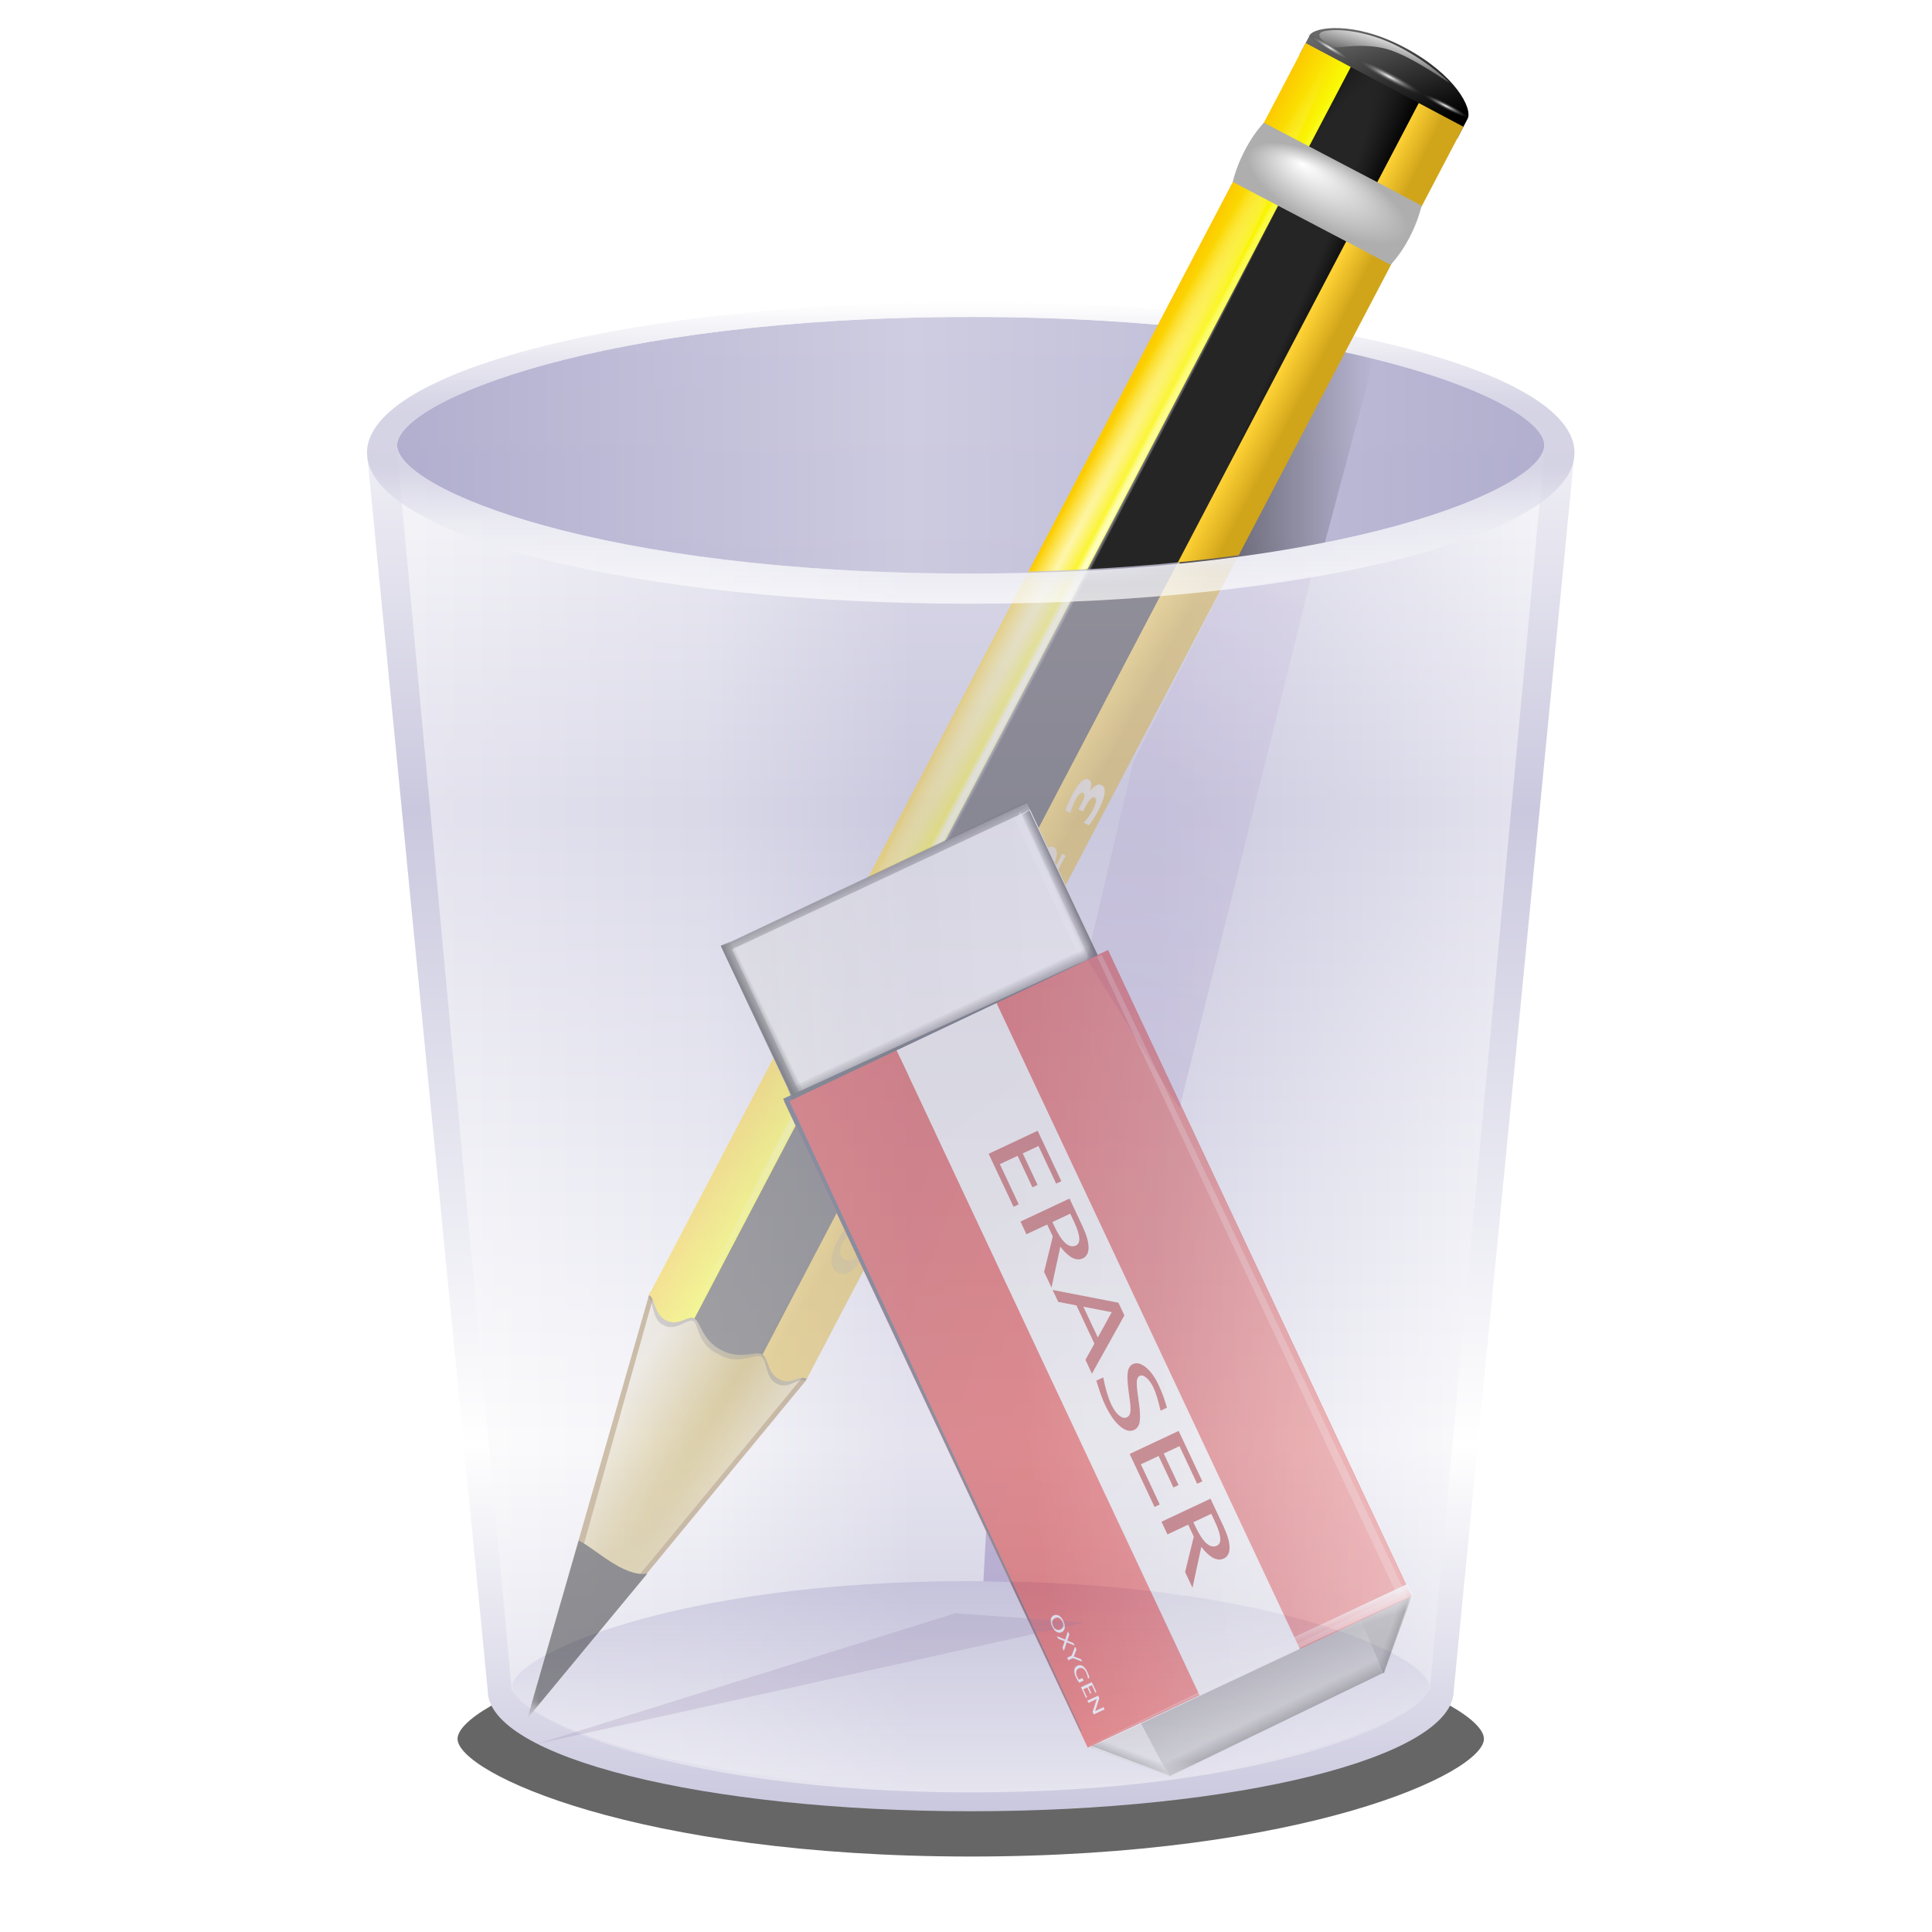<?xml version="1.0" encoding="UTF-8" standalone="no"?>
<!-- Created with Inkscape (http://www.inkscape.org/) -->
<svg
   xmlns:dc="http://purl.org/dc/elements/1.1/"
   xmlns:cc="http://web.resource.org/cc/"
   xmlns:rdf="http://www.w3.org/1999/02/22-rdf-syntax-ns#"
   xmlns:svg="http://www.w3.org/2000/svg"
   xmlns="http://www.w3.org/2000/svg"
   xmlns:xlink="http://www.w3.org/1999/xlink"
   xmlns:sodipodi="http://sodipodi.sourceforge.net/DTD/sodipodi-0.dtd"
   xmlns:inkscape="http://www.inkscape.org/namespaces/inkscape"
   width="128"
   height="128"
   id="svg2318"
   sodipodi:version="0.32"
   inkscape:version="0.45+devel"
   version="1.0"
   sodipodi:docname="applications-accessories.svgz"
   inkscape:output_extension="org.inkscape.output.svgz.inkscape">
  <defs
     id="defs2320">
    <linearGradient
       id="linearGradient8535">
      <stop
         style="stop-color:#000000;stop-opacity:1;"
         offset="0"
         id="stop8537" />
      <stop
         style="stop-color:#696969;stop-opacity:1;"
         offset="1"
         id="stop8539" />
    </linearGradient>
    <linearGradient
       inkscape:collect="always"
       id="linearGradient3489">
      <stop
         style="stop-color:#000000;stop-opacity:1;"
         offset="0"
         id="stop3491" />
      <stop
         style="stop-color:#000000;stop-opacity:0;"
         offset="1"
         id="stop3493" />
    </linearGradient>
    <linearGradient
       inkscape:collect="always"
       id="linearGradient3472">
      <stop
         style="stop-color:#ffffff;stop-opacity:1;"
         offset="0"
         id="stop3474" />
      <stop
         style="stop-color:#ffffff;stop-opacity:0;"
         offset="1"
         id="stop3476" />
    </linearGradient>
    <linearGradient
       inkscape:collect="always"
       id="linearGradient3525">
      <stop
         style="stop-color:#ffffff;stop-opacity:1;"
         offset="0"
         id="stop3527" />
      <stop
         style="stop-color:#ffffff;stop-opacity:0;"
         offset="1"
         id="stop3529" />
    </linearGradient>
    <linearGradient
       id="linearGradient3462">
      <stop
         style="stop-color:#bf0303;stop-opacity:1;"
         offset="0"
         id="stop3464" />
      <stop
         style="stop-color:#e20800;stop-opacity:1;"
         offset="1"
         id="stop3466" />
    </linearGradient>
    <linearGradient
       inkscape:collect="always"
       id="linearGradient3521">
      <stop
         style="stop-color:#000000;stop-opacity:1;"
         offset="0"
         id="stop3523" />
      <stop
         style="stop-color:#000000;stop-opacity:0;"
         offset="1"
         id="stop3525" />
    </linearGradient>
    <linearGradient
       id="linearGradient4141">
      <stop
         style="stop-color:#eeeeee;stop-opacity:1;"
         offset="0"
         id="stop4143" />
      <stop
         style="stop-color:#dfdfdf;stop-opacity:1;"
         offset="1"
         id="stop4145" />
    </linearGradient>
    <linearGradient
       id="linearGradient4178">
      <stop
         style="stop-color:#dddddd;stop-opacity:1;"
         offset="0"
         id="stop4180" />
      <stop
         style="stop-color:#eeeeee;stop-opacity:1;"
         offset="1"
         id="stop4182" />
    </linearGradient>
    <linearGradient
       id="linearGradient4131">
      <stop
         style="stop-color:#888888;stop-opacity:1;"
         offset="0"
         id="stop4133" />
      <stop
         style="stop-color:#888888;stop-opacity:0;"
         offset="1"
         id="stop4135" />
    </linearGradient>
    <linearGradient
       id="linearGradient7314">
      <stop
         id="stop7316"
         offset="0"
         style="stop-color:#644a9b;stop-opacity:1" />
      <stop
         id="stop7318"
         offset="1"
         style="stop-color:#c3b4da;stop-opacity:1" />
    </linearGradient>
    <linearGradient
       id="linearGradient7291">
      <stop
         style="stop-color:#000000;stop-opacity:1;"
         offset="0"
         id="stop7293" />
      <stop
         style="stop-color:#000000;stop-opacity:0;"
         offset="1"
         id="stop7295" />
    </linearGradient>
    <linearGradient
       gradientTransform="matrix(1,0,0,0.23,0,70.626)"
       y2="122.543"
       x2="330.002"
       y1="61.543"
       x1="330.002"
       gradientUnits="userSpaceOnUse"
       id="linearGradient7055">
      <stop
         id="stop7057"
         style="stop-color:#fcc900;stop-opacity:1;"
         offset="0" />
      <stop
         id="stop7059"
         style="stop-color:#f9ff06;stop-opacity:1;"
         offset="1" />
    </linearGradient>
    <linearGradient
       gradientTransform="matrix(1,0,0,0.23,0,70.626)"
       y2="122.543"
       x2="330.002"
       y1="61.543"
       x1="330.002"
       gradientUnits="userSpaceOnUse"
       id="linearGradient7049">
      <stop
         id="stop7051"
         style="stop-color:#ffe57e;stop-opacity:1;"
         offset="0" />
      <stop
         offset="0.5"
         style="stop-color:#ffd235;stop-opacity:1;"
         id="stop8543" />
      <stop
         id="stop7053"
         style="stop-color:#d1a51a;stop-opacity:1;"
         offset="1" />
    </linearGradient>
    <linearGradient
       id="linearGradient2232">
      <stop
         id="stop2234"
         offset="0"
         style="stop-color:#b4942a;stop-opacity:1;" />
      <stop
         id="stop2236"
         offset="1"
         style="stop-color:#e4dcc9;stop-opacity:1" />
    </linearGradient>
    <linearGradient
       inkscape:collect="always"
       id="linearGradient3235">
      <stop
         style="stop-color:#ffffff;stop-opacity:1;"
         offset="0"
         id="stop3237" />
      <stop
         style="stop-color:#ffffff;stop-opacity:0;"
         offset="1"
         id="stop3239" />
    </linearGradient>
    <linearGradient
       id="linearGradient3207">
      <stop
         style="stop-color:#ffffff;stop-opacity:1;"
         offset="0"
         id="stop3209" />
      <stop
         style="stop-color:#252525;stop-opacity:0;"
         offset="1"
         id="stop3211" />
    </linearGradient>
    <linearGradient
       id="linearGradient3225">
      <stop
         style="stop-color:#ffffff;stop-opacity:1;"
         offset="0"
         id="stop3227" />
      <stop
         style="stop-color:#aeaeae;stop-opacity:1;"
         offset="1"
         id="stop3229" />
    </linearGradient>
    <linearGradient
       id="linearGradient3325">
      <stop
         id="stop3327"
         offset="0"
         style="stop-color:#ffffff;stop-opacity:1;" />
      <stop
         id="stop3329"
         offset="1"
         style="stop-color:#ffffff;stop-opacity:0;" />
    </linearGradient>
    <linearGradient
       id="linearGradient3303">
      <stop
         style="stop-color:#ffffff;stop-opacity:0.683;"
         offset="0"
         id="stop3305" />
      <stop
         style="stop-color:#ffffff;stop-opacity:0;"
         offset="1"
         id="stop3307" />
    </linearGradient>
    <linearGradient
       id="linearGradient2598">
      <stop
         style="stop-color:#252525;stop-opacity:1;"
         offset="0"
         id="stop2600" />
      <stop
         id="stop2606"
         offset="0.5"
         style="stop-color:#252525;stop-opacity:1;" />
      <stop
         style="stop-color:#252525;stop-opacity:1;"
         offset="0.75"
         id="stop2608" />
      <stop
         style="stop-color:#000000;stop-opacity:1;"
         offset="1"
         id="stop2602" />
    </linearGradient>
    <filter
       inkscape:collect="always"
       id="filter6837">
      <feGaussianBlur
         inkscape:collect="always"
         stdDeviation="0.298"
         id="feGaussianBlur6839" />
    </filter>
    <linearGradient
       id="linearGradient2257">
      <stop
         style="stop-color:#b4942a;stop-opacity:1;"
         offset="0"
         id="stop2259" />
      <stop
         style="stop-color:#e4dcc9;stop-opacity:1"
         offset="1"
         id="stop2261" />
    </linearGradient>
    <linearGradient
       id="XMLID_24_"
       gradientUnits="userSpaceOnUse"
       x1="0"
       y1="54.25"
       x2="76"
       y2="54.25"
       gradientTransform="translate(96.314,20)">
      <stop
         offset="0"
         style="stop-color:#000000"
         id="stop137" />
      <stop
         offset="0.272"
         style="stop-color:#FFFFFF"
         id="stop139" />
      <stop
         offset="0.663"
         style="stop-color:#FFFFFF"
         id="stop141" />
      <stop
         offset="1"
         style="stop-color:#000000"
         id="stop143" />
    </linearGradient>
    <linearGradient
       id="XMLID_23_"
       gradientUnits="userSpaceOnUse"
       x1="330.002"
       y1="61.543"
       x2="330.002"
       y2="122.543"
       gradientTransform="matrix(1,0,0,0.23,0,70.626)">
      <stop
         offset="0"
         style="stop-color:#b1aecf;stop-opacity:1;"
         id="stop124" />
      <stop
         offset="1"
         style="stop-color:#FFFFFF"
         id="stop132" />
    </linearGradient>
    <linearGradient
       id="XMLID_22_"
       gradientUnits="userSpaceOnUse"
       x1="292"
       y1="9.5"
       x2="368"
       y2="9.5">
      <stop
         offset="0"
         style="stop-color:#ABA8CB"
         id="stop115" />
      <stop
         offset="0.45"
         style="stop-color:#CAC8DE"
         id="stop117" />
      <stop
         offset="1"
         style="stop-color:#ABA8CB"
         id="stop119" />
    </linearGradient>
    <linearGradient
       id="XMLID_21_"
       gradientUnits="userSpaceOnUse"
       x1="330"
       y1="20"
       x2="330"
       y2="0">
      <stop
         offset="0"
         style="stop-color:#FFFFFF"
         id="stop102" />
      <stop
         offset="0.272"
         style="stop-color:#E9E9F2"
         id="stop104" />
      <stop
         offset="0.45"
         style="stop-color:#CAC8DE"
         id="stop106" />
      <stop
         offset="0.663"
         style="stop-color:#CAC8DE"
         id="stop108" />
      <stop
         offset="1"
         style="stop-color:#FFFFFF"
         id="stop110" />
    </linearGradient>
    <linearGradient
       id="XMLID_20_"
       gradientUnits="userSpaceOnUse"
       x1="292"
       y1="54.25"
       x2="368"
       y2="54.25">
      <stop
         offset="0"
         style="stop-color:#FFFFFF"
         id="stop89" />
      <stop
         offset="0.272"
         style="stop-color:#E9E9F2"
         id="stop91" />
      <stop
         offset="0.45"
         style="stop-color:#CAC8DE"
         id="stop93" />
      <stop
         offset="0.663"
         style="stop-color:#CAC8DE"
         id="stop95" />
      <stop
         offset="1"
         style="stop-color:#FFFFFF"
         id="stop97" />
    </linearGradient>
    <linearGradient
       id="XMLID_19_"
       gradientUnits="userSpaceOnUse"
       x1="330"
       y1="100"
       x2="330"
       y2="4.882812e-04">
      <stop
         offset="0"
         style="stop-color:#CAC8DE"
         id="stop76" />
      <stop
         offset="0.243"
         style="stop-color:#FFFFFF"
         id="stop78" />
      <stop
         offset="0.414"
         style="stop-color:#E9E9F2"
         id="stop80" />
      <stop
         offset="0.663"
         style="stop-color:#CAC8DE"
         id="stop82" />
      <stop
         offset="1"
         style="stop-color:#FFFFFF"
         id="stop84" />
    </linearGradient>
    <filter
       inkscape:collect="always"
       x="-0.059"
       width="1.118"
       y="-0.257"
       height="1.514"
       id="filter3450">
      <feGaussianBlur
         inkscape:collect="always"
         stdDeviation="1.672"
         id="feGaussianBlur3452" />
    </filter>
    <linearGradient
       inkscape:collect="always"
       xlink:href="#XMLID_23_"
       id="linearGradient4720"
       gradientUnits="userSpaceOnUse"
       gradientTransform="matrix(1,0,0,0.23,-265.686,90.627)"
       x1="330.002"
       y1="61.543"
       x2="330.002"
       y2="122.543" />
    <linearGradient
       inkscape:collect="always"
       xlink:href="#XMLID_22_"
       id="linearGradient4723"
       gradientUnits="userSpaceOnUse"
       x1="292"
       y1="9.5"
       x2="368"
       y2="9.5"
       gradientTransform="matrix(1,0,0,1,-265.686,20)" />
    <linearGradient
       inkscape:collect="always"
       xlink:href="#XMLID_21_"
       id="linearGradient4726"
       gradientUnits="userSpaceOnUse"
       x1="330"
       y1="20"
       x2="330"
       y2="0"
       gradientTransform="matrix(1,0,0,1,-265.686,20)" />
    <linearGradient
       inkscape:collect="always"
       xlink:href="#XMLID_19_"
       id="linearGradient4732"
       gradientUnits="userSpaceOnUse"
       x1="330"
       y1="100"
       x2="330"
       y2="4.882812e-04"
       gradientTransform="matrix(1,0,0,1,-265.686,20)" />
    <linearGradient
       inkscape:collect="always"
       xlink:href="#XMLID_20_"
       id="linearGradient4737"
       gradientUnits="userSpaceOnUse"
       gradientTransform="matrix(1,0,0,1,-265.686,20)"
       x1="292"
       y1="54.25"
       x2="368"
       y2="54.25" />
    <radialGradient
       inkscape:collect="always"
       xlink:href="#linearGradient2598"
       id="radialGradient7256"
       gradientUnits="userSpaceOnUse"
       gradientTransform="matrix(1.962,1.862,-26.676,28.747,2057.344,-1354.472)"
       cx="15.727"
       cy="58.09"
       fx="15.727"
       fy="58.09"
       r="2.614" />
    <radialGradient
       inkscape:collect="always"
       xlink:href="#linearGradient7049"
       id="radialGradient7258"
       gradientUnits="userSpaceOnUse"
       gradientTransform="matrix(6.674626e-2,6.401262e-2,-1.34,1.414,677.177,197.64)"
       cx="36.676"
       cy="95.769"
       fx="16.217"
       fy="64.141"
       r="47.746" />
    <linearGradient
       inkscape:collect="always"
       xlink:href="#linearGradient7055"
       id="linearGradient7260"
       gradientUnits="userSpaceOnUse"
       gradientTransform="matrix(1.085,1.013,-1.009,1.089,590.677,254.161)"
       x1="11.326"
       y1="57.384"
       x2="14.494"
       y2="57.384" />
    <radialGradient
       inkscape:collect="always"
       xlink:href="#linearGradient3303"
       id="radialGradient7262"
       gradientUnits="userSpaceOnUse"
       gradientTransform="matrix(1,-7.841646e-3,5.666079e-4,2.048306e-2,-1.242234e-3,7.581)"
       cx="34.678"
       cy="7.462"
       fx="34.678"
       fy="7.462"
       r="47.595" />
    <radialGradient
       inkscape:collect="always"
       xlink:href="#linearGradient3325"
       id="radialGradient7264"
       gradientUnits="userSpaceOnUse"
       gradientTransform="matrix(-1.51,2.641273e-3,-1.167078e-4,-9.110224e-3,87.052,7.439)"
       cx="34.678"
       cy="7.462"
       fx="34.678"
       fy="7.462"
       r="47.595" />
    <radialGradient
       inkscape:collect="always"
       xlink:href="#linearGradient3225"
       id="radialGradient7266"
       gradientUnits="userSpaceOnUse"
       gradientTransform="matrix(1.41,1.312,-0.493,0.533,520.47,227.175)"
       cx="49.01"
       cy="8.495"
       fx="47.371"
       fy="6.77"
       r="3.975" />
    <radialGradient
       inkscape:collect="always"
       xlink:href="#linearGradient3207"
       id="radialGradient7268"
       gradientUnits="userSpaceOnUse"
       gradientTransform="matrix(1.926,0,0,0.234,536.442,-194.043)"
       cx="49.012"
       cy="2.674"
       fx="49.012"
       fy="2.674"
       r="1.725" />
    <linearGradient
       inkscape:collect="always"
       xlink:href="#linearGradient3235"
       id="linearGradient7270"
       gradientUnits="userSpaceOnUse"
       gradientTransform="matrix(1.41,1.312,-1.307,1.415,527.392,219.684)"
       x1="48.499"
       y1="0.812"
       x2="48.733"
       y2="2.366" />
    <radialGradient
       inkscape:collect="always"
       xlink:href="#linearGradient3207"
       id="radialGradient7272"
       gradientUnits="userSpaceOnUse"
       gradientTransform="matrix(1.321,0,0,0.16,526.391,-235.536)"
       cx="49.012"
       cy="2.674"
       fx="49.012"
       fy="2.674"
       r="1.725" />
    <radialGradient
       inkscape:collect="always"
       xlink:href="#linearGradient3207"
       id="radialGradient7274"
       gradientUnits="userSpaceOnUse"
       gradientTransform="matrix(1.321,0,0,0.16,-718.723,-184.053)"
       cx="49.012"
       cy="2.674"
       fx="49.012"
       fy="2.674"
       r="1.725" />
    <clipPath
       clipPathUnits="userSpaceOnUse"
       id="clipPath7276">
      <path
         sodipodi:nodetypes="cssssc"
         id="path7278"
         d="M 540.675,318.962 C 508.67,318.962 491.212,311.653 491.212,307.898 C 491.212,306.02 482.56,272.015 490.926,269.719 L 590.422,269.719 C 598.787,272.015 590.135,306.02 590.135,307.898 C 590.135,311.653 572.678,318.962 540.675,318.962 z"
         style="opacity:1;fill:#ff00bf" />
    </clipPath>
    <linearGradient
       inkscape:collect="always"
       xlink:href="#linearGradient7291"
       id="linearGradient7297"
       x1="78.125"
       y1="30.078"
       x2="91.031"
       y2="30.078"
       gradientUnits="userSpaceOnUse" />
    <linearGradient
       inkscape:collect="always"
       xlink:href="#linearGradient7314"
       id="linearGradient7312"
       x1="55"
       y1="112.879"
       x2="86.892"
       y2="38.148"
       gradientUnits="userSpaceOnUse" />
    <linearGradient
       inkscape:collect="always"
       xlink:href="#XMLID_24_"
       id="linearGradient8440"
       gradientUnits="userSpaceOnUse"
       gradientTransform="translate(-43.686,20)"
       x1="0"
       y1="54.25"
       x2="76"
       y2="54.25" />
    <radialGradient
       inkscape:collect="always"
       xlink:href="#linearGradient2257"
       id="radialGradient8485"
       gradientUnits="userSpaceOnUse"
       gradientTransform="matrix(1.561,1.636,-14.834,14.165,2233.39,-1397.747)"
       cx="42.618"
       cy="120.642"
       fx="42.618"
       fy="120.642"
       r="3.407" />
    <radialGradient
       inkscape:collect="always"
       xlink:href="#linearGradient2598"
       id="radialGradient8487"
       gradientUnits="userSpaceOnUse"
       gradientTransform="matrix(1.962,1.862,-26.676,28.747,2057.344,-1354.472)"
       cx="15.727"
       cy="58.09"
       fx="15.727"
       fy="58.09"
       r="2.614" />
    <radialGradient
       inkscape:collect="always"
       xlink:href="#linearGradient7049"
       id="radialGradient8489"
       gradientUnits="userSpaceOnUse"
       gradientTransform="matrix(6.674626e-2,6.401262e-2,-1.34,1.414,677.177,197.64)"
       cx="36.676"
       cy="95.769"
       fx="16.217"
       fy="64.141"
       r="47.746" />
    <linearGradient
       inkscape:collect="always"
       xlink:href="#linearGradient7055"
       id="linearGradient8491"
       gradientUnits="userSpaceOnUse"
       gradientTransform="matrix(1.085,1.013,-1.009,1.089,590.677,254.161)"
       x1="11.326"
       y1="57.384"
       x2="14.494"
       y2="57.384" />
    <radialGradient
       inkscape:collect="always"
       xlink:href="#linearGradient3303"
       id="radialGradient8493"
       gradientUnits="userSpaceOnUse"
       gradientTransform="matrix(1,-7.841646e-3,5.666079e-4,2.048306e-2,-1.242234e-3,7.581)"
       cx="34.678"
       cy="7.462"
       fx="34.678"
       fy="7.462"
       r="47.595" />
    <radialGradient
       inkscape:collect="always"
       xlink:href="#linearGradient3325"
       id="radialGradient8495"
       gradientUnits="userSpaceOnUse"
       gradientTransform="matrix(-1.51,2.641273e-3,-1.167078e-4,-9.110224e-3,87.052,7.439)"
       cx="34.678"
       cy="7.462"
       fx="34.678"
       fy="7.462"
       r="47.595" />
    <linearGradient
       inkscape:collect="always"
       xlink:href="#linearGradient2232"
       id="linearGradient8497"
       gradientUnits="userSpaceOnUse"
       gradientTransform="translate(471,282)"
       x1="49.153"
       y1="75.31"
       x2="82.485"
       y2="75.31" />
    <linearGradient
       inkscape:collect="always"
       xlink:href="#linearGradient4131"
       id="linearGradient8499"
       gradientUnits="userSpaceOnUse"
       gradientTransform="matrix(0.47,0,0,0.468,905.63,21.579)"
       x1="1316.358"
       y1="335.241"
       x2="1328.429"
       y2="323.17" />
    <linearGradient
       inkscape:collect="always"
       xlink:href="#linearGradient4178"
       id="linearGradient8501"
       gradientUnits="userSpaceOnUse"
       gradientTransform="matrix(0.465,0,0,0.464,911.009,24.174)"
       x1="1182.049"
       y1="508.391"
       x2="1152.983"
       y2="441.958" />
    <linearGradient
       inkscape:collect="always"
       xlink:href="#linearGradient4141"
       id="linearGradient8503"
       gradientUnits="userSpaceOnUse"
       gradientTransform="matrix(0.47,0,0,0.47,1574.81,89.504)"
       x1="-140.094"
       y1="197.047"
       x2="-214.406"
       y2="310.047" />
    <linearGradient
       inkscape:collect="always"
       xlink:href="#linearGradient3521"
       id="linearGradient8505"
       gradientUnits="userSpaceOnUse"
       gradientTransform="matrix(-1,0,0,-1,2908.704,488.066)"
       x1="1465.481"
       y1="261.605"
       x2="1464.507"
       y2="260.597" />
    <linearGradient
       inkscape:collect="always"
       xlink:href="#linearGradient3521"
       id="linearGradient8507"
       gradientUnits="userSpaceOnUse"
       gradientTransform="matrix(-0.483,-1.468,0.509,-1.547,2090.872,2716.927)"
       x1="1465.824"
       y1="261.93"
       x2="1465.232"
       y2="261.309" />
    <linearGradient
       inkscape:collect="always"
       xlink:href="#linearGradient3462"
       id="linearGradient8509"
       gradientUnits="userSpaceOnUse"
       x1="1480.383"
       y1="204.039"
       x2="1480.383"
       y2="160.582" />
    <linearGradient
       inkscape:collect="always"
       xlink:href="#linearGradient3521"
       id="linearGradient8511"
       gradientUnits="userSpaceOnUse"
       gradientTransform="matrix(1.826,0.483,1.924,-0.509,-1642.15,-392.854)"
       x1="1465.824"
       y1="261.93"
       x2="1465.232"
       y2="261.309" />
    <linearGradient
       inkscape:collect="always"
       xlink:href="#linearGradient3462"
       id="linearGradient8513"
       gradientUnits="userSpaceOnUse"
       gradientTransform="matrix(0.47,0,0,0.47,904.472,22.541)"
       x1="1242.429"
       y1="449.115"
       x2="1242.429"
       y2="352.728" />
    <radialGradient
       inkscape:collect="always"
       xlink:href="#linearGradient3525"
       id="radialGradient8515"
       gradientUnits="userSpaceOnUse"
       gradientTransform="matrix(3.168,-1.932,0.555,0.911,-3369.55,2935.457)"
       cx="1518.174"
       cy="154.831"
       fx="1518.174"
       fy="154.831"
       r="45.835" />
    <linearGradient
       inkscape:collect="always"
       xlink:href="#linearGradient3521"
       id="linearGradient8517"
       gradientUnits="userSpaceOnUse"
       x1="1465.481"
       y1="261.605"
       x2="1464.492"
       y2="260.638" />
    <linearGradient
       inkscape:collect="always"
       xlink:href="#linearGradient3521"
       id="linearGradient8519"
       gradientUnits="userSpaceOnUse"
       gradientTransform="matrix(1.8752556e-7,2.076,-2.188,1.779177e-7,2014.203,-2796.184)"
       x1="1465.824"
       y1="261.93"
       x2="1465.232"
       y2="261.309" />
    <linearGradient
       inkscape:collect="always"
       xlink:href="#linearGradient3521"
       id="linearGradient8521"
       gradientUnits="userSpaceOnUse"
       gradientTransform="matrix(-1.8752556e-7,-2.076,2.188,-1.779177e-7,963.788,3222.589)"
       x1="1465.824"
       y1="261.93"
       x2="1465.055"
       y2="261.141" />
    <linearGradient
       inkscape:collect="always"
       xlink:href="#linearGradient3472"
       id="linearGradient8523"
       gradientUnits="userSpaceOnUse"
       x1="1183.029"
       y1="-950.544"
       x2="1183.356"
       y2="-953.163" />
    <linearGradient
       inkscape:collect="always"
       xlink:href="#linearGradient3489"
       id="linearGradient8525"
       gradientUnits="userSpaceOnUse"
       x1="1462.971"
       y1="237.539"
       x2="1461.313"
       y2="239.196" />
    <linearGradient
       inkscape:collect="always"
       xlink:href="#XMLID_24_"
       id="linearGradient8531"
       gradientUnits="userSpaceOnUse"
       gradientTransform="translate(26.314,20)"
       x1="0"
       y1="54.25"
       x2="76"
       y2="54.25" />
    <mask
       maskUnits="userSpaceOnUse"
       id="mask8527">
      <path
         style="opacity:1;fill:url(#linearGradient8531)"
         id="path8529"
         d="M 64.315,38 C 41.078,38 27.829,32.986 26.442,30 L 26.314,30 L 33.915,112 L 33.973,112 C 34.789,114.088 45.358,118.5 64.315,118.5 C 83.27,118.5 93.839,114.088 94.656,112.001 L 94.714,112.001 L 102.314,30 L 102.186,30 C 100.799,32.986 87.551,38 64.315,38 z" />
    </mask>
    <linearGradient
       inkscape:collect="always"
       xlink:href="#linearGradient8535"
       id="linearGradient8541"
       x1="591.295"
       y1="292.682"
       x2="590.699"
       y2="282.65"
       gradientUnits="userSpaceOnUse" />
  </defs>
  <sodipodi:namedview
     id="base"
     pagecolor="#ffffff"
     bordercolor="#666666"
     borderopacity="1.0"
     inkscape:pageopacity="0.0"
     inkscape:pageshadow="2"
     inkscape:zoom="1"
     inkscape:cx="81.5"
     inkscape:cy="100.23737"
     inkscape:document-units="px"
     inkscape:current-layer="g7110"
     height="128px"
     width="128px"
     inkscape:window-width="1024"
     inkscape:window-height="697"
     inkscape:window-x="0"
     inkscape:window-y="0" />
  <g
     inkscape:label="Livello 1"
     inkscape:groupmode="layer"
     id="layer1">
    <g
       style="opacity:0.6;filter:url(#filter3450)"
       id="g6"
       transform="translate(-265.686,20)">
      <path
         id="path8"
         d="M 296,95.201 C 296,97.466 307.916,103 330.001,103 C 352.089,103 364,97.466 364,95.201 C 364,92.93 352.089,87.393 330.001,87.393 C 307.916,87.394 296,92.93 296,95.201 z" />
    </g>
    <path
       d="M 64.315,20 C 42.223,20 24.314,24.478 24.314,30 L 32.314,112.001 C 32.314,116.419 46.641,120 64.315,120 C 81.988,120.001 96.314,116.42 96.314,112.002 L 104.314,30.001 C 104.314,24.478 86.407,20 64.315,20 z"
       id="path86"
       style="fill:url(#linearGradient4732)" />
    <path
       style="opacity:0.5;fill:url(#linearGradient4737)"
       d="M 26.312,30 L 33.906,112 L 33.969,112 C 34.785,114.087 45.356,118.5 64.312,118.5 C 83.268,118.5 93.839,114.087 94.656,112 L 94.719,112 L 102.312,30 L 102.188,30 C 100.79,32.987 87.537,38 64.312,38 C 41.087,38 27.835,32.987 26.438,30 L 26.312,30 z"
       id="path99" />
    <path
       d="M 64.315,38 C 39.727,38 26.314,32.385 26.314,29.5 C 26.314,26.615 39.727,21 64.315,21 C 88.902,21 102.314,26.615 102.314,29.5 C 102.314,32.385 88.902,38 64.315,38 z"
       id="path121"
       style="opacity:0.9;fill:url(#linearGradient4723)" />
    <path
       style="opacity:0.2;fill:url(#linearGradient7312);fill-opacity:1"
       d="M 86.892,38.148 L 80.914,39.067 L 75.082,50.463 L 72.016,63.542 L 78.142,73.44 C 78.142,73.44 86.892,38.148 86.892,38.148 z"
       id="path7301"
       sodipodi:nodetypes="cccccc" />
    <path
       d="M 33.916,111.752 C 33.916,113.784 44.568,118.751 64.315,118.751 C 84.061,118.751 94.713,113.784 94.713,111.752 C 94.713,109.72 84.061,104.751 64.315,104.751 C 44.568,104.751 33.916,109.72 33.916,111.752 z"
       id="path134"
       style="opacity:0.5;fill:url(#linearGradient4720)" />
    <rect
       style="opacity:0.578;fill:#ffffff;fill-opacity:1;fill-rule:nonzero;stroke:none;stroke-width:3.632;stroke-linecap:round;stroke-linejoin:round;stroke-miterlimit:4;stroke-dasharray:none;stroke-dashoffset:4;stroke-opacity:1"
       id="rect1327"
       width="0.469"
       height="0"
       x="135.224"
       y="-6.665"
       transform="matrix(0.966,-0.259,0.259,0.966,0,0)" />
    <g
       id="g8442"
       mask="url(#mask8527)"
       style="opacity:0.4">
      <g
         style="opacity:1"
         mask="none"
         transform="matrix(0.768,0,0,0.768,-351.072,-207.05)"
         id="g6841">
        <path
           sodipodi:nodetypes="ccc"
           id="path7028"
           d="M 50.893,3.281 L 50.893,0.487 L 50.893,3.281 z"
           style="fill:#ffffff;fill-opacity:0.757;fill-rule:nonzero;stroke:none;stroke-width:0.5;stroke-linecap:round;stroke-linejoin:round;stroke-miterlimit:4;stroke-dasharray:none;stroke-dashoffset:4;stroke-opacity:1" />
        <g
           transform="matrix(0.966,-0.259,0.259,0.966,-70.482,151.968)"
           id="g7061">
          <path
             style="fill:#8f6b32;fill-opacity:1;fill-rule:evenodd;stroke:#000000;stroke-width:0;stroke-linecap:butt;stroke-linejoin:miter;stroke-miterlimit:4;stroke-dasharray:none;stroke-opacity:1"
             d="M 484.651,405.159 L 515.384,383.25 L 515.558,383.061 L 504.466,372.364 L 504.23,372.62 L 484.651,405.159 z"
             id="path3299"
             sodipodi:nodetypes="cccccc" />
          <path
             sodipodi:nodetypes="cccccc"
             id="path2247"
             d="M 486.428,403.372 L 515.087,382.952 L 515.262,382.764 L 504.763,372.661 L 504.527,372.917 L 486.428,403.372 z"
             style="fill:url(#radialGradient8485);fill-opacity:1;fill-rule:evenodd;stroke:none;stroke-width:0;stroke-linecap:butt;stroke-linejoin:miter;stroke-miterlimit:4;stroke-dasharray:none;stroke-opacity:1;filter:url(#filter6837)" />
          <path
             sodipodi:nodetypes="csccccsz"
             id="rect2192"
             d="M 509.007,378.8 C 510.398,380.095 511.821,379.61 512.318,380.073 C 512.398,380.147 512.452,380.249 512.489,380.359 L 595.189,290.683 L 589.722,285.595 L 506.866,375.44 C 507.115,375.42 507.336,375.436 507.493,375.582 C 507.948,376.005 507.61,377.5 509.007,378.8 z"
             style="fill:url(#radialGradient8487);fill-opacity:1;fill-rule:nonzero;stroke:none;stroke-width:0.5;stroke-linecap:round;stroke-linejoin:round;stroke-miterlimit:4;stroke-dasharray:none;stroke-dashoffset:4;stroke-opacity:1" />
          <path
             sodipodi:nodetypes="ccsccc"
             style="opacity:0.353;fill:#000000;fill-opacity:1;fill-rule:nonzero;stroke:none;stroke-width:0.5;stroke-linecap:round;stroke-linejoin:round;stroke-miterlimit:4;stroke-dasharray:none;stroke-dashoffset:4;stroke-opacity:1"
             d="M 515.441,376.762 L 512.203,380.267 C 512.637,380.745 512.041,382.061 512.877,382.839 C 513.777,383.677 514.754,382.727 515.339,383.265 L 518.617,379.718 L 515.441,376.762 z"
             id="path2233" />
          <path
             id="rect2190"
             d="M 594.989,290.497 L 512.353,380.105 C 512.789,380.585 512.345,381.741 513.184,382.523 C 514.089,383.365 514.917,382.577 515.505,383.118 L 598.181,293.469 L 594.989,290.497 z"
             style="fill:url(#radialGradient8489);fill-opacity:1;fill-rule:nonzero;stroke:none;stroke-width:0.5;stroke-linecap:round;stroke-linejoin:round;stroke-miterlimit:4;stroke-dasharray:none;stroke-dashoffset:4;stroke-opacity:1"
             sodipodi:nodetypes="ccsccc" />
          <path
             sodipodi:nodetypes="cccccccccc"
             style="opacity:0.386;fill:#252525;fill-opacity:1;fill-rule:nonzero;stroke:none;stroke-width:0.5;stroke-linecap:round;stroke-linejoin:round;stroke-miterlimit:4;stroke-dasharray:none;stroke-dashoffset:4;stroke-opacity:1"
             d="M 509.068,373.88 L 507.407,375.678 L 507.344,375.744 C 507.715,376.113 507.173,377.452 508.364,378.781 L 508.433,378.846 L 508.928,379.306 L 508.997,379.371 C 510.42,380.475 511.71,379.808 512.207,380.271 L 513.966,378.357 L 509.068,373.88 z"
             id="path2231" />
          <path
             sodipodi:nodetypes="ccsccccccc"
             style="opacity:0.353;fill:#131313;fill-opacity:1;fill-rule:nonzero;stroke:none;stroke-width:0.5;stroke-linecap:round;stroke-linejoin:round;stroke-miterlimit:4;stroke-dasharray:none;stroke-dashoffset:4;stroke-opacity:1"
             d="M 505.909,370.904 L 504.227,372.624 C 504.245,372.64 504.107,372.79 504.125,372.807 C 504.482,373.139 503.987,374.478 504.58,375.259 L 504.641,375.316 L 504.91,375.566 L 504.944,375.598 C 505.785,376.161 506.913,375.461 507.344,375.744 L 509.084,373.86 L 505.909,370.904 z"
             id="path2229" />
          <path
             sodipodi:nodetypes="cccccsz"
             id="rect1315"
             d="M 505.087,375.105 C 505.963,375.901 507.03,375.151 507.493,375.582 L 590.13,285.975 L 586.904,282.972 L 504.228,372.622 C 504.246,372.638 504.263,372.654 504.281,372.671 C 504.643,373.008 504.205,374.302 505.087,375.105 z"
             style="fill:url(#linearGradient8491);fill-opacity:1;fill-rule:nonzero;stroke:none;stroke-width:0.5;stroke-linecap:round;stroke-linejoin:round;stroke-miterlimit:4;stroke-dasharray:none;stroke-dashoffset:4;stroke-opacity:1" />
          <path
             transform="matrix(0.713,-0.771,-1.464,-1.358,541.163,357.515)"
             d="M 82.173,7.462 A 47.495,0.971 0 1 1 -12.818,7.462 A 47.495,0.971 0 1 1 82.173,7.462 z"
             sodipodi:ry="0.97142172"
             sodipodi:rx="47.495197"
             sodipodi:cy="7.4622769"
             sodipodi:cx="34.677639"
             id="path3301"
             style="fill:url(#radialGradient8493);fill-opacity:1;fill-rule:nonzero;stroke:none;stroke-width:0.2;stroke-linecap:round;stroke-linejoin:round;stroke-miterlimit:4;stroke-dasharray:none;stroke-dashoffset:4;stroke-opacity:1"
             sodipodi:type="arc" />
          <path
             sodipodi:open="true"
             sodipodi:end="6.2517655"
             sodipodi:start="0"
             sodipodi:type="arc"
             style="fill:url(#radialGradient8495);fill-opacity:1;fill-rule:nonzero;stroke:none;stroke-width:0.2;stroke-linecap:round;stroke-linejoin:round;stroke-miterlimit:4;stroke-dasharray:none;stroke-dashoffset:4;stroke-opacity:1"
             id="path3321"
             sodipodi:cx="34.677639"
             sodipodi:cy="7.4622769"
             sodipodi:rx="71.883232"
             sodipodi:ry="0.4230493"
             d="M 106.561,7.462 A 71.883,0.423 0 1 1 106.525,7.449"
             transform="matrix(0.59,-0.641,-1.061,-0.988,535.574,360.671)" />
          <path
             sodipodi:nodetypes="cccc"
             id="path2265"
             d="M 497.867,395.782 C 495.804,395.579 494.032,392.452 492.891,391.496 L 484.653,405.152 L 497.867,395.782 z"
             style="fill:#000000;fill-opacity:1;fill-rule:evenodd;stroke:none;stroke-width:0;stroke-linecap:butt;stroke-linejoin:miter;stroke-miterlimit:4;stroke-dasharray:none;stroke-opacity:1" />
          <path
             id="text3284"
             d="M 521.522,372.594 C 521.267,372.869 521.124,373.133 521.091,373.384 C 521.058,373.636 521.139,373.853 521.333,374.034 C 521.527,374.215 521.748,374.279 521.996,374.227 C 522.243,374.176 522.494,374.012 522.749,373.737 C 523.005,373.46 523.149,373.196 523.182,372.945 C 523.215,372.693 523.135,372.477 522.941,372.296 C 522.746,372.115 522.525,372.05 522.277,372.102 C 522.03,372.153 521.778,372.318 521.522,372.594 M 521.177,372.272 C 521.697,371.71 522.19,371.348 522.655,371.187 C 523.12,371.027 523.502,371.086 523.802,371.365 C 524.1,371.644 524.187,372.022 524.062,372.499 C 523.937,372.976 523.615,373.496 523.094,374.059 C 522.575,374.62 522.082,374.982 521.616,375.144 C 521.151,375.305 520.769,375.246 520.47,374.967 C 520.171,374.688 520.083,374.31 520.208,373.833 C 520.335,373.354 520.657,372.834 521.177,372.272 M 526.058,368.883 L 528.125,368.548 L 527.255,369.488 L 525.867,369.718 L 525.748,371.118 L 524.874,372.063 L 525.054,369.969 L 523.069,370.294 L 523.941,369.351 L 525.245,369.139 L 525.357,367.82 L 526.234,366.873 L 526.058,368.883 M 526.325,366.774 L 527.238,365.787 L 528.634,365.603 L 528.713,364.192 L 529.628,363.203 L 529.463,365.533 L 530.242,366.259 L 529.407,367.162 L 528.628,366.436 L 526.325,366.774 M 534.607,361.263 C 534.457,361.542 534.284,361.816 534.089,362.085 C 533.894,362.354 533.677,362.618 533.438,362.876 C 532.899,363.459 532.386,363.841 531.899,364.022 C 531.411,364.202 531.02,364.155 530.725,363.88 C 530.427,363.602 530.354,363.211 530.504,362.704 C 530.654,362.198 531.008,361.643 531.566,361.04 C 531.782,360.807 531.999,360.595 532.219,360.404 C 532.44,360.211 532.661,360.041 532.881,359.895 L 533.264,360.251 C 533.025,360.392 532.801,360.546 532.593,360.713 C 532.386,360.878 532.193,361.058 532.014,361.251 C 531.681,361.611 531.478,361.938 531.403,362.233 C 531.33,362.525 531.391,362.763 531.589,362.947 C 531.784,363.129 532.022,363.176 532.302,363.087 C 532.582,362.999 532.882,362.782 533.201,362.437 C 533.288,362.343 533.365,362.253 533.433,362.168 C 533.502,362.081 533.559,361.999 533.605,361.922 L 533.246,361.588 L 532.737,362.139 L 532.417,361.842 L 533.719,360.435 L 534.607,361.263 M 533.63,358.876 L 535.884,356.44 L 536.244,356.775 L 534.825,358.309 L 535.169,358.629 L 536.503,357.187 L 536.863,357.523 L 535.53,358.965 L 535.953,359.36 L 537.419,357.774 L 537.779,358.11 L 535.478,360.598 L 533.63,358.876 M 536.667,355.593 L 537.599,354.585 L 540.045,354.492 L 538.777,353.311 L 539.569,352.455 L 541.417,354.177 L 540.484,355.186 L 538.039,355.278 L 539.306,356.459 L 538.515,357.315 L 536.667,355.593 M 541.924,349.909 L 542.857,348.9 L 545.302,348.808 L 544.035,347.627 L 544.827,346.771 L 546.675,348.493 L 545.742,349.501 L 543.297,349.594 L 544.564,350.775 L 543.772,351.631 L 541.924,349.909 M 546.45,344.948 C 546.758,344.615 547.047,344.395 547.316,344.288 C 547.587,344.18 547.801,344.199 547.958,344.345 C 548.115,344.491 548.15,344.702 548.063,344.979 C 547.975,345.256 547.777,345.562 547.468,345.896 C 547.158,346.231 546.869,346.453 546.598,346.562 C 546.33,346.67 546.117,346.651 545.96,346.505 C 545.804,346.359 545.768,346.147 545.855,345.869 C 545.942,345.59 546.141,345.283 546.45,344.948 M 546.729,347.007 L 548.514,345.077 L 548.761,345.307 L 546.976,347.237 L 546.729,347.007 M 546.661,345.144 C 546.539,345.276 546.471,345.402 546.457,345.522 C 546.444,345.641 546.485,345.745 546.581,345.834 C 546.676,345.923 546.782,345.956 546.899,345.934 C 547.016,345.909 547.136,345.832 547.257,345.7 C 547.377,345.571 547.444,345.447 547.458,345.329 C 547.474,345.209 547.433,345.105 547.338,345.016 C 547.242,344.926 547.135,344.893 547.016,344.917 C 546.899,344.939 546.781,345.015 546.661,345.144 M 552.194,340.52 C 552.444,340.314 552.666,340.187 552.859,340.14 C 553.052,340.09 553.211,340.123 553.334,340.237 C 553.517,340.408 553.533,340.671 553.383,341.026 C 553.232,341.38 552.921,341.812 552.45,342.322 C 552.283,342.501 552.109,342.675 551.925,342.841 C 551.744,343.007 551.557,343.164 551.363,343.313 L 550.995,342.97 C 551.196,342.843 551.384,342.707 551.561,342.563 C 551.738,342.416 551.901,342.262 552.05,342.101 C 552.271,341.862 552.418,341.659 552.491,341.492 C 552.566,341.323 552.563,341.2 552.481,341.124 C 552.397,341.046 552.273,341.052 552.108,341.143 C 551.945,341.232 551.745,341.404 551.509,341.659 L 551.175,342.02 L 550.868,341.734 L 551.22,341.354 C 551.429,341.128 551.567,340.942 551.632,340.796 C 551.697,340.65 551.691,340.541 551.614,340.469 C 551.543,340.403 551.439,340.406 551.3,340.478 C 551.161,340.549 551.001,340.684 550.819,340.881 C 550.684,341.026 550.557,341.181 550.437,341.346 C 550.317,341.51 550.206,341.682 550.104,341.86 L 549.755,341.535 C 549.893,341.332 550.037,341.137 550.186,340.95 C 550.334,340.762 550.487,340.584 550.643,340.415 C 551.064,339.961 551.418,339.657 551.705,339.506 C 551.993,339.352 552.217,339.349 552.375,339.497 C 552.483,339.598 552.522,339.734 552.492,339.907 C 552.46,340.079 552.361,340.283 552.194,340.52"
             style="font-size:12px;font-style:normal;font-variant:normal;font-weight:bold;font-stretch:normal;text-align:start;line-height:125%;writing-mode:lr-tb;text-anchor:start;fill:url(#linearGradient8497);fill-opacity:1;stroke:none;stroke-width:1px;stroke-linecap:butt;stroke-linejoin:miter;stroke-opacity:1;font-family:'Bitstream Vera Sans'" />
        </g>
      </g>
      <g
         transform="matrix(0.902,0,0,0.902,345.263,-41.751)"
         id="g8384">
        <g
           transform="matrix(-0.206,0.571,-0.571,-0.206,123.054,-663.853)"
           id="g8239">
          <path
             style="fill:#ffffff;fill-opacity:0.757;fill-rule:nonzero;stroke:none;stroke-width:0.5;stroke-linecap:round;stroke-linejoin:round;stroke-miterlimit:4;stroke-dasharray:none;stroke-dashoffset:4;stroke-opacity:1"
             d="M 1478.415,145.632 L 1478.415,142.837 L 1478.415,145.632 z"
             id="path2276"
             sodipodi:nodetypes="ccc" />
          <path
             style="fill:#888888;fill-opacity:1;stroke:none;stroke-width:0.1;stroke-linecap:round;stroke-linejoin:round;stroke-miterlimit:4;stroke-dasharray:none;stroke-opacity:1"
             d="M 1447.12,222.322 L 1432.453,236.989 L 1461.37,265.905 L 1476.036,251.239 L 1447.12,222.322 z"
             id="path4106" />
          <path
             style="fill:#bbbbbb;fill-opacity:1;stroke:none;stroke-width:1;stroke-linecap:round;stroke-linejoin:round;stroke-miterlimit:4;stroke-dasharray:none;stroke-opacity:1"
             d="M 1516.815,160.664 L 1507.012,160.664 L 1537.384,191.313 L 1537.384,180.714 L 1516.815,160.664 z"
             id="path4108"
             sodipodi:nodetypes="ccccc" />
          <path
             sodipodi:nodetypes="ccccc"
             id="rect4127"
             d="M 1507.275,160.609 L 1516.923,160.609 L 1510.748,166.301 L 1506.117,161.863 L 1507.275,160.609 z"
             style="opacity:0.583;fill:#4b4b4b;fill-opacity:1;stroke:none;stroke-width:1;stroke-linecap:round;stroke-linejoin:round;stroke-miterlimit:4;stroke-opacity:1" />
          <path
             sodipodi:nodetypes="ccccc"
             id="path4119"
             d="M 1516.781,160.608 L 1507.071,160.608 L 1537.154,191.064 L 1537.154,180.532 L 1516.781,160.608 z"
             style="fill:url(#linearGradient8499);fill-opacity:1;stroke:none;stroke-width:1;stroke-linecap:round;stroke-linejoin:round;stroke-miterlimit:4;stroke-dasharray:none;stroke-opacity:1" />
          <path
             sodipodi:nodetypes="ccccc"
             id="path3467"
             d="M 1447.608,221.853 L 1433.099,236.342 L 1461.234,264.555 L 1475.743,250.067 L 1447.608,221.853 z"
             style="fill:url(#linearGradient8501);fill-opacity:1;stroke:none;stroke-width:0.1;stroke-linecap:round;stroke-linejoin:round;stroke-miterlimit:4;stroke-dasharray:none;stroke-opacity:1" />
          <path
             id="rect4110"
             d="M 1517.536,171.167 L 1456.431,232.272 L 1465.896,241.737 L 1526.927,180.691 L 1537.449,191.227 L 1537.522,191.154 L 1517.536,171.167 z"
             style="fill:url(#linearGradient8503);fill-opacity:1;stroke:none;stroke-width:0.1;stroke-linecap:round;stroke-linejoin:round;stroke-miterlimit:4;stroke-dasharray:none;stroke-opacity:1" />
          <path
             sodipodi:nodetypes="ccccc"
             id="path3547"
             d="M 1434.837,237.812 L 1448.988,223.676 L 1447.419,222.106 L 1433.212,236.381 L 1434.837,237.812 z"
             style="opacity:0.906;fill:url(#linearGradient8505);fill-opacity:1;stroke:none;stroke-width:0.1;stroke-linecap:round;stroke-linejoin:round;stroke-miterlimit:4;stroke-dasharray:none;stroke-opacity:1" />
          <path
             sodipodi:nodetypes="ccccc"
             id="path3498"
             d="M 1448.849,222.263 L 1433.661,237.434 L 1435.036,237.45 L 1449.568,222.981 L 1448.849,222.263 z"
             style="opacity:0.483;fill:#ffffff;fill-opacity:1;stroke:none;stroke-width:0.1;stroke-linecap:round;stroke-linejoin:round;stroke-miterlimit:4;stroke-dasharray:none;stroke-opacity:1" />
          <path
             sodipodi:nodetypes="ccccc"
             id="path3537"
             d="M 1507.189,162.54 L 1515.321,162.15 L 1516.771,160.628 L 1507.132,160.779 L 1507.189,162.54 z"
             style="opacity:0.828;fill:url(#linearGradient8507);fill-opacity:1;stroke:none;stroke-width:0.1;stroke-linecap:round;stroke-linejoin:round;stroke-miterlimit:4;stroke-dasharray:none;stroke-opacity:1" />
          <path
             id="rect4112"
             d="M 1506.97,160.602 L 1445.866,221.706 L 1456.431,232.272 L 1517.536,171.167 L 1506.97,160.602 z"
             style="fill:url(#linearGradient8509);fill-opacity:1;stroke:none;stroke-width:0.1;stroke-linecap:round;stroke-linejoin:round;stroke-miterlimit:4;stroke-dasharray:none;stroke-opacity:1" />
          <path
             sodipodi:nodetypes="ccccc"
             id="rect4129"
             d="M 1531.732,187.093 L 1536.074,191.724 L 1537.328,190.566 L 1537.328,180.918 L 1531.732,187.093 z"
             style="opacity:0.583;fill:#ffffff;fill-opacity:1;stroke:none;stroke-width:1;stroke-linecap:round;stroke-linejoin:round;stroke-miterlimit:4;stroke-opacity:1" />
          <path
             style="opacity:0.828;fill:url(#linearGradient8511);fill-opacity:1;stroke:none;stroke-width:0.1;stroke-linecap:round;stroke-linejoin:round;stroke-miterlimit:4;stroke-dasharray:none;stroke-opacity:1"
             d="M 1534.954,190.829 L 1535.69,182.729 L 1537.291,180.89 L 1537.144,190.885 L 1534.954,190.829 z"
             id="path3541"
             sodipodi:nodetypes="ccccc" />
          <path
             style="fill:url(#linearGradient8513);fill-opacity:1;stroke:none;stroke-width:0.1;stroke-linecap:round;stroke-linejoin:round;stroke-miterlimit:4;stroke-dasharray:none;stroke-opacity:1"
             d="M 1526.927,180.697 L 1465.823,241.802 L 1476.389,252.367 L 1537.493,191.263 L 1526.927,180.697 z"
             id="path4117" />
          <path
             sodipodi:nodetypes="ccccc"
             style="opacity:0.494;fill:url(#radialGradient8515);fill-opacity:1;stroke:none;stroke-width:0.1;stroke-linecap:round;stroke-linejoin:round;stroke-miterlimit:4;stroke-dasharray:none;stroke-opacity:1"
             d="M 1506.97,160.653 L 1445.866,221.757 L 1476.431,252.573 L 1537.536,191.469 L 1506.97,160.653 z"
             id="path3523" />
          <path
             sodipodi:nodetypes="cccccccc"
             id="path4186"
             d="M 1507.258,161.058 L 1446.669,222.227 L 1447.085,222.663 L 1507.41,162.317 L 1537.356,191.302 L 1537.361,191.255 L 1517.411,171.18 L 1507.258,161.058 z"
             style="opacity:0.244;fill:#ffffff;fill-opacity:1;stroke:none;stroke-width:0.1;stroke-linecap:round;stroke-linejoin:round;stroke-miterlimit:4;stroke-dasharray:none;stroke-opacity:1" />
          <path
             id="text2494"
             d="M 1525.15,200.308 C 1524.915,200.544 1524.676,200.684 1524.434,200.73 C 1524.192,200.774 1523.99,200.716 1523.828,200.554 C 1523.665,200.392 1523.606,200.19 1523.652,199.949 C 1523.698,199.707 1523.842,199.466 1524.082,199.225 C 1524.322,198.985 1524.563,198.842 1524.805,198.794 C 1525.047,198.747 1525.249,198.804 1525.412,198.966 C 1525.578,199.131 1525.637,199.335 1525.591,199.576 C 1525.543,199.817 1525.396,200.061 1525.15,200.308 M 1525.044,200.196 C 1525.218,200.023 1525.314,199.851 1525.333,199.682 C 1525.352,199.511 1525.293,199.358 1525.155,199.22 C 1525.021,199.087 1524.869,199.031 1524.698,199.052 C 1524.528,199.071 1524.359,199.165 1524.191,199.334 C 1524.022,199.502 1523.928,199.672 1523.91,199.842 C 1523.89,200.012 1523.948,200.164 1524.082,200.298 C 1524.217,200.431 1524.369,200.489 1524.54,200.472 C 1524.71,200.454 1524.879,200.362 1525.044,200.196 M 1526.064,199.342 L 1526.112,198.266 L 1525.065,198.292 L 1525.35,198.008 L 1526.144,197.985 L 1526.186,197.171 L 1526.412,196.944 L 1526.367,197.98 L 1527.453,197.952 L 1527.169,198.236 L 1526.331,198.262 L 1526.292,199.113 L 1526.064,199.342 M 1528.102,197.302 L 1527.674,196.876 L 1526.51,196.847 L 1526.785,196.572 L 1527.688,196.593 L 1527.699,195.657 L 1527.922,195.433 L 1527.911,196.632 L 1528.343,197.061 L 1528.102,197.302 M 1530.443,194.904 C 1530.274,195.145 1530.112,195.342 1529.959,195.495 C 1529.69,195.764 1529.437,195.925 1529.199,195.977 C 1528.963,196.028 1528.758,195.968 1528.584,195.795 C 1528.414,195.626 1528.355,195.421 1528.406,195.181 C 1528.457,194.941 1528.615,194.689 1528.878,194.425 C 1529.051,194.253 1529.246,194.088 1529.463,193.933 L 1529.598,194.067 C 1529.316,194.253 1529.113,194.408 1528.988,194.533 C 1528.805,194.716 1528.7,194.896 1528.674,195.073 C 1528.649,195.249 1528.704,195.405 1528.841,195.541 C 1528.977,195.676 1529.136,195.726 1529.32,195.693 C 1529.504,195.659 1529.693,195.544 1529.888,195.348 C 1529.968,195.268 1530.047,195.173 1530.123,195.063 L 1529.788,194.73 L 1530.028,194.49 L 1530.443,194.904 M 1530.892,194.51 L 1529.866,193.488 L 1530.813,192.54 L 1530.922,192.648 L 1530.216,193.356 L 1530.545,193.683 L 1531.137,193.091 L 1531.245,193.198 L 1530.652,193.79 L 1531.024,194.16 L 1531.78,193.404 L 1531.889,193.512 L 1530.892,194.51 M 1532.166,193.235 L 1531.14,192.213 L 1531.376,191.977 L 1533.022,191.912 L 1532.229,191.123 L 1532.435,190.917 L 1533.462,191.938 L 1533.227,192.173 L 1531.58,192.239 L 1532.372,193.028 L 1532.166,193.235"
             style="font-size:2.579px;font-style:normal;font-weight:normal;fill:#f0f8ff;fill-opacity:1;stroke:none;stroke-width:1px;stroke-linecap:butt;stroke-linejoin:miter;stroke-opacity:1;font-family:'Lucida Sans'" />
          <path
             style="fill:#00142d;fill-opacity:1;stroke:none;stroke-width:0.1;stroke-linecap:round;stroke-linejoin:round;stroke-miterlimit:4;stroke-dasharray:none;stroke-opacity:1"
             d="M 1476.136,252.577 L 1535.937,192.721 L 1535.828,192.696 L 1476.157,251.768 L 1448.483,224.297 L 1448.477,224.344 L 1476.136,252.577 z"
             id="path3489"
             sodipodi:nodetypes="ccccccc" />
          <path
             id="text3492"
             d="M 650.176,1632.333 L 650.176,1623.44 L 655.145,1623.44 L 655.145,1624.383 L 651.438,1624.383 L 651.438,1627.237 L 654.544,1627.237 L 654.544,1628.169 L 651.438,1628.169 L 651.438,1631.389 L 655.403,1631.389 L 655.403,1632.333 L 650.176,1632.333 M 656.857,1632.333 L 656.857,1623.44 L 659.549,1623.44 C 660.403,1623.44 661.056,1623.628 661.508,1624.005 C 661.965,1624.381 662.193,1624.928 662.193,1625.645 C 662.193,1626.831 661.594,1627.672 660.397,1628.169 L 663.365,1632.333 L 661.815,1632.333 L 659.285,1628.571 L 658.107,1628.571 L 658.107,1632.333 L 656.857,1632.333 M 658.107,1627.628 L 658.516,1627.628 C 660.102,1627.628 660.895,1627.005 660.895,1625.759 C 660.895,1624.842 660.23,1624.383 658.9,1624.383 L 658.107,1624.383 L 658.107,1627.628 M 669.151,1628.932 L 667.637,1625.098 L 666.117,1628.932 L 669.151,1628.932 M 670.485,1632.333 L 669.518,1629.869 L 665.75,1629.869 L 664.771,1632.333 L 663.599,1632.333 L 667.126,1623.44 L 668.376,1623.44 L 671.849,1632.333 L 670.485,1632.333 M 674.872,1632.555 C 674.275,1632.555 673.512,1632.425 672.582,1632.164 L 672.582,1630.915 C 673.584,1631.379 674.407,1631.612 675.052,1631.612 C 675.549,1631.612 675.947,1631.481 676.248,1631.221 C 676.552,1630.961 676.704,1630.618 676.704,1630.194 C 676.704,1629.845 676.604,1629.549 676.404,1629.304 C 676.208,1629.06 675.843,1628.787 675.31,1628.487 L 674.697,1628.132 C 673.94,1627.7 673.406,1627.293 673.093,1626.913 C 672.785,1626.528 672.63,1626.082 672.63,1625.573 C 672.63,1624.888 672.879,1624.325 673.375,1623.884 C 673.872,1623.44 674.505,1623.217 675.274,1623.217 C 675.959,1623.217 676.682,1623.332 677.443,1623.56 L 677.443,1624.714 C 676.506,1624.345 675.807,1624.161 675.346,1624.161 C 674.91,1624.161 674.549,1624.277 674.265,1624.509 C 673.98,1624.742 673.838,1625.034 673.838,1625.387 C 673.838,1625.683 673.942,1625.945 674.151,1626.174 C 674.359,1626.402 674.739,1626.674 675.292,1626.991 L 675.929,1627.351 C 676.698,1627.788 677.235,1628.201 677.54,1628.589 C 677.844,1628.978 677.996,1629.444 677.996,1629.989 C 677.996,1630.762 677.71,1631.383 677.137,1631.852 C 676.568,1632.321 675.813,1632.555 674.872,1632.555 M 679.763,1632.333 L 679.763,1623.44 L 684.732,1623.44 L 684.732,1624.383 L 681.025,1624.383 L 681.025,1627.237 L 684.131,1627.237 L 684.131,1628.169 L 681.025,1628.169 L 681.025,1631.389 L 684.99,1631.389 L 684.99,1632.333 L 679.763,1632.333 M 686.444,1632.333 L 686.444,1623.44 L 689.136,1623.44 C 689.99,1623.44 690.643,1623.628 691.095,1624.005 C 691.552,1624.381 691.78,1624.928 691.78,1625.645 C 691.78,1626.831 691.181,1627.672 689.984,1628.169 L 692.952,1632.333 L 691.402,1632.333 L 688.872,1628.571 L 687.694,1628.571 L 687.694,1632.333 L 686.444,1632.333 M 687.694,1627.628 L 688.103,1627.628 C 689.689,1627.628 690.482,1627.005 690.482,1625.759 C 690.482,1624.842 689.817,1624.383 688.487,1624.383 L 687.694,1624.383 L 687.694,1627.628"
             style="font-size:12.306px;font-style:normal;font-weight:normal;fill:#9c0f0f;fill-opacity:1;stroke:none;stroke-width:1px;stroke-linecap:butt;stroke-linejoin:miter;stroke-opacity:1;font-family:'Lucida Sans'"
             transform="matrix(0.959,-0.959,0.521,0.521,0,0)" />
          <path
             style="opacity:1;fill:url(#linearGradient8517);fill-opacity:1;stroke:none;stroke-width:0.1;stroke-linecap:round;stroke-linejoin:round;stroke-miterlimit:4;stroke-dasharray:none;stroke-opacity:1"
             d="M 1473.867,250.254 L 1459.716,264.389 L 1461.285,265.96 L 1475.492,251.685 L 1473.867,250.254 z"
             id="path3519"
             sodipodi:nodetypes="ccccc" />
          <path
             sodipodi:nodetypes="ccccc"
             id="path3529"
             d="M 1462.414,264.475 L 1433.495,235.814 L 1432.327,237.063 L 1461.29,265.841 L 1462.414,264.475 z"
             style="opacity:0.867;fill:url(#linearGradient8519);fill-opacity:1;stroke:none;stroke-width:0.1;stroke-linecap:round;stroke-linejoin:round;stroke-miterlimit:4;stroke-dasharray:none;stroke-opacity:1" />
          <path
             style="opacity:0.661;fill:url(#linearGradient8521);fill-opacity:1;stroke:none;stroke-width:0.1;stroke-linecap:round;stroke-linejoin:round;stroke-miterlimit:4;stroke-dasharray:none;stroke-opacity:1"
             d="M 1515.165,162.342 L 1535.777,182.448 L 1537.358,180.786 L 1516.701,160.564 L 1515.165,162.342 z"
             id="path3533"
             sodipodi:nodetypes="ccccc" />
          <path
             sodipodi:nodetypes="ccccccc"
             id="rect2498"
             d="M 1180.472,-953.336 L 1221.22,-952.9 L 1222.446,-951.833 C 1222.446,-951.833 1222.436,-950.675 1222.473,-950.603 L 1179.237,-950.585 L 1179.07,-952.099 L 1180.472,-953.336 z"
             style="opacity:0.85;fill:url(#linearGradient8523);fill-opacity:1;stroke:none;stroke-width:4;stroke-linecap:round;stroke-linejoin:round;stroke-miterlimit:4;stroke-opacity:1"
             transform="matrix(0.707,0.707,-0.707,0.707,0,0)" />
          <path
             sodipodi:nodetypes="ccccc"
             id="path3480"
             d="M 1446.897,222.674 L 1445.866,223.705 L 1474.844,252.509 L 1475.844,251.509 L 1446.897,222.674 z"
             style="fill:url(#linearGradient8525);fill-opacity:1;stroke:none;stroke-width:0.1;stroke-linecap:round;stroke-linejoin:round;stroke-miterlimit:4;stroke-dasharray:none;stroke-opacity:1" />
        </g>
      </g>
    </g>
    <path
       d="M 64.315,20 C 42.223,20 24.314,24.478 24.314,30 C 24.314,35.522 42.223,40 64.315,40 C 86.407,40 104.314,35.522 104.314,30 C 104.314,24.478 86.407,20 64.315,20 z M 64.315,38 C 39.727,38 26.314,32.385 26.314,29.5 C 26.314,26.615 39.727,21 64.315,21 C 88.902,21 102.314,26.615 102.314,29.5 C 102.314,32.385 88.902,38 64.315,38 z"
       id="path112"
       style="fill:url(#linearGradient4726);opacity:0.7" />
    <path
       style="fill:url(#linearGradient7297);fill-rule:evenodd;stroke:none;stroke-width:1px;stroke-linecap:butt;stroke-linejoin:miter;stroke-opacity:1;fill-opacity:1;opacity:0.6"
       d="M 86.438 22.812 L 78.125 37.344 C 81.723 36.986 84.962 36.5 87.781 35.938 L 91.031 23.781 C 89.619 23.431 88.105 23.117 86.438 22.812 z "
       id="path7286" />
    <g
       transform="matrix(0.768,0,0,0.768,-351.072,-207.05)"
       id="g7110"
       clip-path="url(#clipPath7276)">
      <path
         sodipodi:nodetypes="ccc"
         id="path7112"
         d="M 50.893,3.281 L 50.893,0.487 L 50.893,3.281 z"
         style="fill:#ffffff;fill-opacity:0.757;fill-rule:nonzero;stroke:none;stroke-width:0.5;stroke-linecap:round;stroke-linejoin:round;stroke-miterlimit:4;stroke-dasharray:none;stroke-dashoffset:4;stroke-opacity:1" />
      <g
         transform="matrix(0.966,-0.259,0.259,0.966,-70.482,151.968)"
         id="g7114">
        <path
           sodipodi:nodetypes="czccccc"
           id="path7116"
           d="M 587.427,282.406 C 587.962,281.828 591.408,282.164 595.027,285.532 C 598.681,288.934 599.374,292.178 598.704,292.903 C 598.268,293.374 597.833,293.846 597.397,294.317 C 593.638,290.819 589.879,287.32 586.12,283.821 C 586.556,283.349 586.991,282.878 587.427,282.406 C 587.427,282.406 587.427,282.406 587.427,282.406"
           style="fill:url(#linearGradient8541);fill-opacity:1;fill-rule:evenodd;stroke:none;stroke-width:1px;stroke-linecap:butt;stroke-linejoin:miter;stroke-opacity:1" />
        <path
           sodipodi:nodetypes="csccccsz"
           id="path7122"
           d="M 509.007,378.8 C 510.398,380.095 511.821,379.61 512.318,380.073 C 512.398,380.147 512.452,380.249 512.489,380.359 L 595.189,290.683 L 589.722,285.595 L 506.866,375.44 C 507.115,375.42 507.336,375.436 507.493,375.582 C 507.948,376.005 507.61,377.5 509.007,378.8 z"
           style="fill:url(#radialGradient7256);fill-opacity:1;fill-rule:nonzero;stroke:none;stroke-width:0.5;stroke-linecap:round;stroke-linejoin:round;stroke-miterlimit:4;stroke-dasharray:none;stroke-dashoffset:4;stroke-opacity:1" />
        <path
           sodipodi:nodetypes="ccsccc"
           style="opacity:0.353;fill:#000000;fill-opacity:1;fill-rule:nonzero;stroke:none;stroke-width:0.5;stroke-linecap:round;stroke-linejoin:round;stroke-miterlimit:4;stroke-dasharray:none;stroke-dashoffset:4;stroke-opacity:1"
           d="M 515.441,376.762 L 512.203,380.267 C 512.637,380.745 512.041,382.061 512.877,382.839 C 513.777,383.677 514.754,382.727 515.339,383.265 L 518.617,379.718 L 515.441,376.762 z"
           id="path7124" />
        <path
           id="path7126"
           d="M 594.989,290.497 L 512.353,380.105 C 512.789,380.585 512.345,381.741 513.184,382.523 C 514.089,383.365 514.917,382.577 515.505,383.118 L 598.181,293.469 L 594.989,290.497 z"
           style="fill:url(#radialGradient7258);fill-opacity:1;fill-rule:nonzero;stroke:none;stroke-width:0.5;stroke-linecap:round;stroke-linejoin:round;stroke-miterlimit:4;stroke-dasharray:none;stroke-dashoffset:4;stroke-opacity:1"
           sodipodi:nodetypes="ccsccc" />
        <path
           sodipodi:nodetypes="cccccccccc"
           style="opacity:0.386;fill:#252525;fill-opacity:1;fill-rule:nonzero;stroke:none;stroke-width:0.5;stroke-linecap:round;stroke-linejoin:round;stroke-miterlimit:4;stroke-dasharray:none;stroke-dashoffset:4;stroke-opacity:1"
           d="M 509.068,373.88 L 507.407,375.678 L 507.344,375.744 C 507.715,376.113 507.173,377.452 508.364,378.781 L 508.433,378.846 L 508.928,379.306 L 508.997,379.371 C 510.42,380.475 511.71,379.808 512.207,380.271 L 513.966,378.357 L 509.068,373.88 z"
           id="path7128" />
        <path
           sodipodi:nodetypes="ccsccccccc"
           style="opacity:0.353;fill:#131313;fill-opacity:1;fill-rule:nonzero;stroke:none;stroke-width:0.5;stroke-linecap:round;stroke-linejoin:round;stroke-miterlimit:4;stroke-dasharray:none;stroke-dashoffset:4;stroke-opacity:1"
           d="M 505.909,370.904 L 504.227,372.624 C 504.245,372.64 504.107,372.79 504.125,372.807 C 504.482,373.139 503.987,374.478 504.58,375.259 L 504.641,375.316 L 504.91,375.566 L 504.944,375.598 C 505.785,376.161 506.913,375.461 507.344,375.744 L 509.084,373.86 L 505.909,370.904 z"
           id="path7130" />
        <path
           sodipodi:nodetypes="cccccsz"
           id="path7132"
           d="M 505.087,375.105 C 505.963,375.901 507.03,375.151 507.493,375.582 L 590.13,285.975 L 586.904,282.972 L 504.228,372.622 C 504.246,372.638 504.263,372.654 504.281,372.671 C 504.643,373.008 504.205,374.302 505.087,375.105 z"
           style="fill:url(#linearGradient7260);fill-opacity:1;fill-rule:nonzero;stroke:none;stroke-width:0.5;stroke-linecap:round;stroke-linejoin:round;stroke-miterlimit:4;stroke-dasharray:none;stroke-dashoffset:4;stroke-opacity:1" />
        <path
           transform="matrix(0.713,-0.771,-1.464,-1.358,541.163,357.515)"
           d="M 82.173,7.462 A 47.495,0.971 0 1 1 -12.818,7.462 A 47.495,0.971 0 1 1 82.173,7.462 z"
           sodipodi:ry="0.97142172"
           sodipodi:rx="47.495197"
           sodipodi:cy="7.4622769"
           sodipodi:cx="34.677639"
           id="path7136"
           style="fill:url(#radialGradient7262);fill-opacity:1;fill-rule:nonzero;stroke:none;stroke-width:0.2;stroke-linecap:round;stroke-linejoin:round;stroke-miterlimit:4;stroke-dasharray:none;stroke-dashoffset:4;stroke-opacity:1"
           sodipodi:type="arc" />
        <path
           sodipodi:open="true"
           sodipodi:end="6.2517655"
           sodipodi:start="0"
           sodipodi:type="arc"
           style="fill:url(#radialGradient7264);fill-opacity:1;fill-rule:nonzero;stroke:none;stroke-width:0.2;stroke-linecap:round;stroke-linejoin:round;stroke-miterlimit:4;stroke-dasharray:none;stroke-dashoffset:4;stroke-opacity:1"
           id="path7138"
           sodipodi:cx="34.677639"
           sodipodi:cy="7.4622769"
           sodipodi:rx="71.883232"
           sodipodi:ry="0.4230493"
           d="M 106.561,7.462 A 71.883,0.423 0 1 1 106.525,7.449"
           transform="matrix(0.59,-0.641,-1.061,-0.988,535.574,360.671)" />
        <path
           style="fill:url(#radialGradient7266);fill-opacity:1;fill-rule:nonzero;stroke:none;stroke-width:0.5;stroke-linecap:round;stroke-linejoin:round;stroke-miterlimit:4;stroke-dasharray:none;stroke-dashoffset:4;stroke-opacity:1"
           d="M 581.645,288.674 C 580.051,289.674 578.541,291.417 577.729,292.911 L 586.795,301.273 L 590.711,297.035 L 581.645,288.674 z M 589.758,296.149 L 585.842,300.386 L 589.018,303.342 C 590.407,302.508 591.999,300.847 592.934,299.105 L 589.758,296.149 z"
           id="path7140"
           sodipodi:nodetypes="cccccccccc" />
        <rect
           transform="matrix(0.732,0.681,-0.679,0.734,0,0)"
           y="-194"
           x="627.507"
           height="1.454"
           width="6.643"
           id="rect7144"
           style="fill:url(#radialGradient7268);fill-opacity:1;fill-rule:nonzero;stroke:none;stroke-width:0;stroke-linecap:round;stroke-linejoin:round;stroke-miterlimit:4;stroke-dasharray:none;stroke-dashoffset:4;stroke-opacity:1" />
        <path
           sodipodi:nodetypes="cszsss"
           id="path7146"
           d="M 593.897,284.778 C 596.238,286.648 597.891,289.202 597.98,289.447 C 598.069,289.691 595.811,286.826 593.872,285.499 C 591.949,284.183 589.233,284.106 589.034,283.946 C 588.836,283.786 587.502,282.328 588.733,282.401 C 590.02,282.478 592.088,283.335 593.897,284.778 z"
           style="fill:url(#linearGradient7270);fill-opacity:1;fill-rule:evenodd;stroke:none;stroke-width:1px;stroke-linecap:butt;stroke-linejoin:miter;stroke-opacity:1" />
        <rect
           style="fill:url(#radialGradient7272);fill-opacity:1;fill-rule:nonzero;stroke:none;stroke-width:0;stroke-linecap:round;stroke-linejoin:round;stroke-miterlimit:4;stroke-dasharray:none;stroke-dashoffset:4;stroke-opacity:1"
           id="rect7150"
           width="4.555"
           height="0.991"
           x="588.844"
           y="-235.506"
           transform="matrix(0.685,0.728,-0.782,0.623,0,0)" />
        <rect
           transform="matrix(-0.743,-0.669,-0.606,0.796,0,0)"
           y="-184.024"
           x="-656.27"
           height="0.991"
           width="4.555"
           id="rect7152"
           style="fill:url(#radialGradient7274);fill-opacity:1;fill-rule:nonzero;stroke:none;stroke-width:0;stroke-linecap:round;stroke-linejoin:round;stroke-miterlimit:4;stroke-dasharray:none;stroke-dashoffset:4;stroke-opacity:1" />
      </g>
    </g>
    <path
       style="opacity:0.2;fill:#8e79a5;fill-opacity:1;fill-rule:evenodd;stroke:none;stroke-width:1px;stroke-linecap:butt;stroke-linejoin:miter;stroke-opacity:1"
       d="M 71.902,107.498 L 35.608,115.534 L 63.292,106.879 L 71.902,107.498 z"
       id="path7320"
       sodipodi:nodetypes="cccc" />
    <path
       style="fill:#644a9b;fill-rule:evenodd;stroke:none;stroke-width:1px;stroke-linecap:butt;stroke-linejoin:miter;stroke-opacity:1;opacity:0.3"
       d="M 65.154,104.762 L 65.332,101.455 L 66.9,104.798 L 65.154,104.762 z"
       id="path8533"
       sodipodi:nodetypes="cccc" />
  </g>
</svg>
